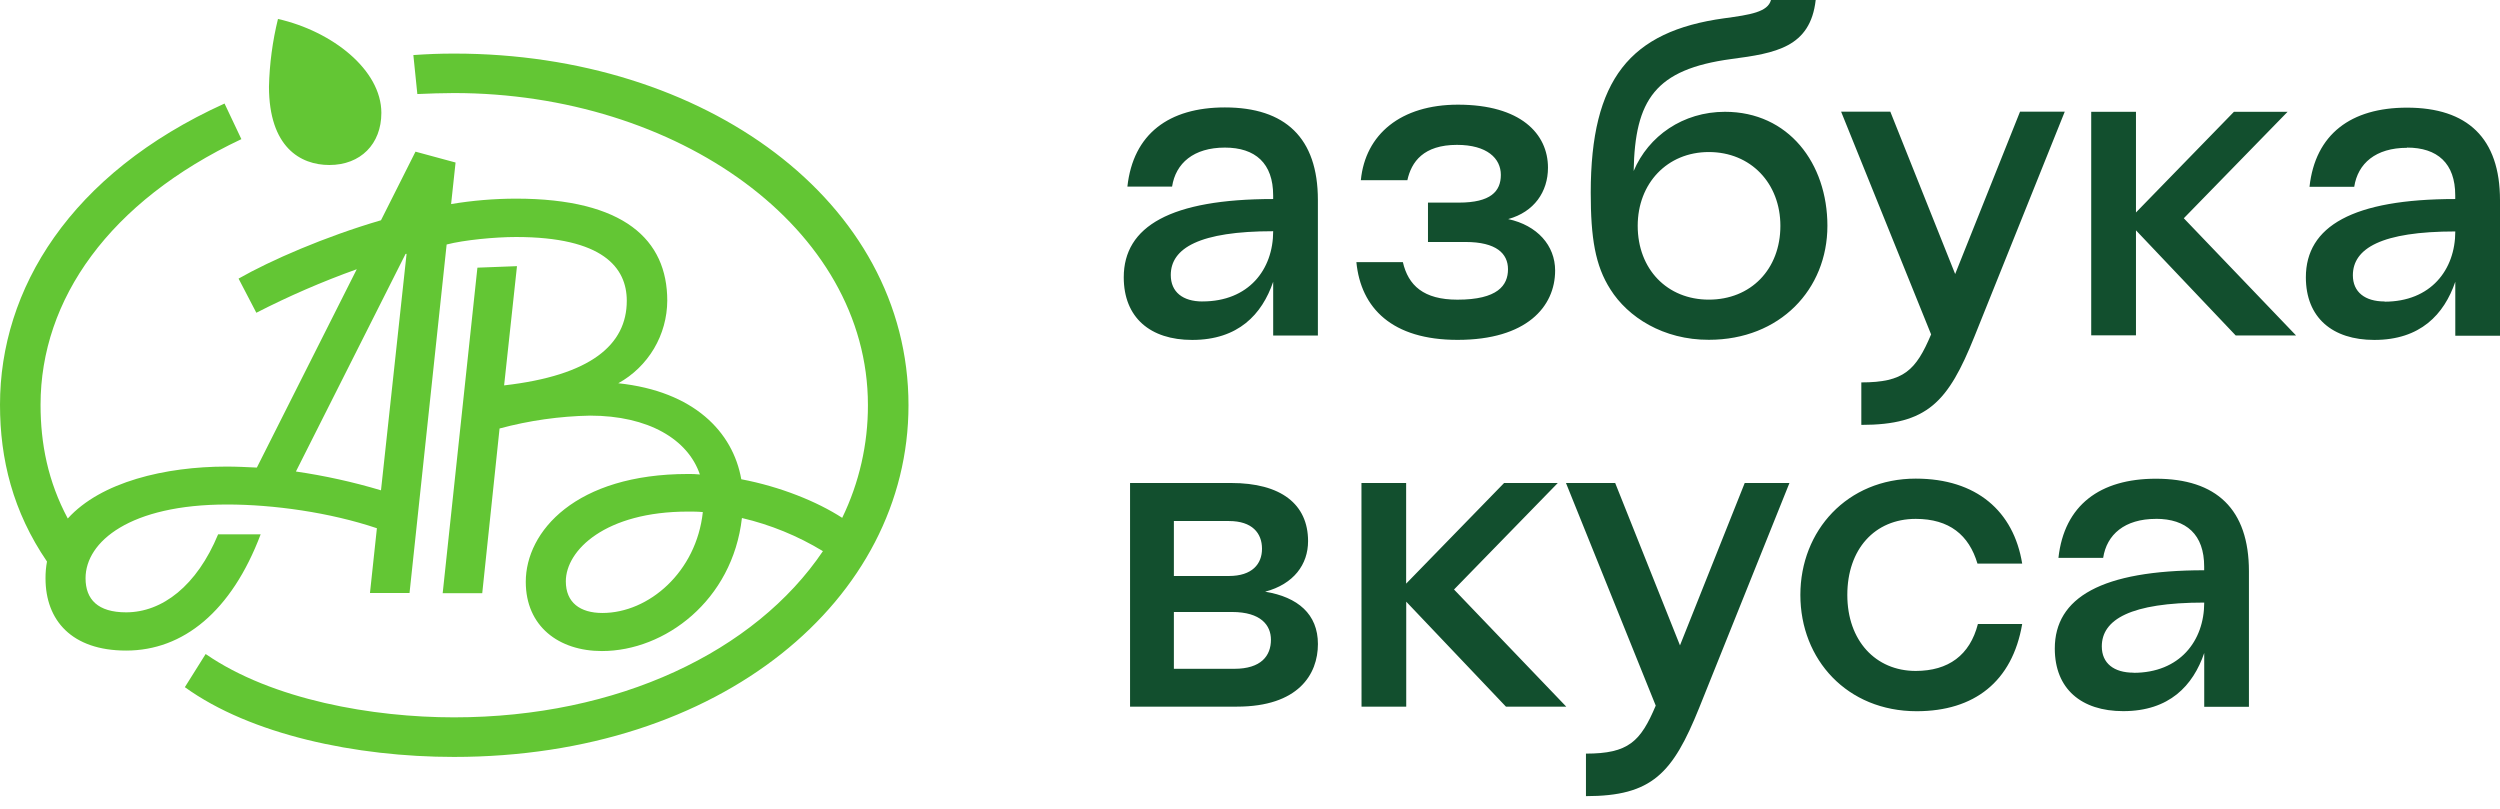 <svg width="136" height="44" viewBox="0 0 136 44" fill="none" xmlns="http://www.w3.org/2000/svg">
<g clip-path="url(#clip0_727_8362)">
<path d="M30.781 31.625C30.781 29.929 32.934 27.83 37.428 27.83C37.696 27.83 37.965 27.83 38.234 27.857C37.885 31.112 35.297 33.346 32.772 33.346C31.561 33.346 30.781 32.782 30.781 31.625ZM22.063 13.812H22.117L20.726 26.673C19.21 26.22 17.663 25.878 16.098 25.65L22.063 13.812ZM12.323 25.382C8.987 25.382 5.488 26.216 3.687 28.207C2.61 26.189 2.206 24.144 2.206 22.019C2.206 16.287 5.947 10.959 13.131 7.569L12.215 5.632C3.794 9.453 0 15.749 0 22.019C0 24.978 0.7 27.83 2.556 30.548C2.501 30.85 2.474 31.156 2.476 31.463C2.476 33.748 3.902 35.391 6.861 35.391C9.962 35.391 12.592 33.27 14.18 29.067H11.866C10.709 31.866 8.826 33.311 6.861 33.311C5.327 33.311 4.654 32.612 4.654 31.455C4.654 29.464 7.076 27.445 12.351 27.445C14.879 27.445 17.947 27.876 20.503 28.736L20.126 32.261H22.278L24.297 13.301C25.239 13.056 26.928 12.893 28.07 12.893C32.803 12.893 34.097 14.561 34.097 16.362C34.097 18.758 32.139 20.426 27.424 20.965L28.124 14.479L25.971 14.561L24.082 32.269H26.234L27.176 23.31C28.782 22.877 30.436 22.642 32.099 22.61C35.275 22.61 37.428 23.902 38.073 25.812C37.858 25.79 37.643 25.781 37.428 25.785C31.32 25.785 28.602 28.906 28.602 31.651C28.602 34.073 30.397 35.417 32.746 35.417C36.163 35.417 39.848 32.674 40.361 28.18C41.915 28.544 43.403 29.153 44.767 29.983C41.08 35.445 33.627 39.024 24.694 39.024C20.308 39.024 14.818 38.083 11.187 35.579L10.056 37.382C13.635 39.966 19.367 41.177 24.694 41.177C39.197 41.177 49.422 32.62 49.422 22.045C49.422 10.933 38.309 2.915 24.721 2.915C23.887 2.915 23.295 2.941 22.487 2.995L22.703 5.116C23.355 5.089 24.049 5.062 24.694 5.062C36.829 5.062 47.215 12.38 47.215 22.035C47.221 24.16 46.743 26.258 45.816 28.17C44.444 27.282 42.453 26.476 40.326 26.071C39.869 23.488 37.743 21.283 33.635 20.849C34.439 20.404 35.109 19.753 35.578 18.963C36.046 18.173 36.295 17.273 36.299 16.354C36.299 13.044 33.958 10.806 28.065 10.806C26.884 10.808 25.705 10.907 24.54 11.101L24.783 8.841L22.603 8.25L20.726 11.982C17.686 12.87 14.725 14.161 12.978 15.156L13.945 17.014C15.713 16.107 17.538 15.316 19.408 14.646L13.973 25.436C13.4 25.409 12.862 25.382 12.323 25.382V25.382ZM20.746 6.143C20.746 3.803 18.081 1.704 15.122 1.031C14.825 2.238 14.661 3.474 14.632 4.717C14.637 7.997 16.333 8.976 17.919 8.976C19.615 8.976 20.746 7.834 20.746 6.143Z" fill="#63C634"/>
<path d="M66.634 8.029C64.93 8.029 63.957 8.881 63.761 10.151H61.33C61.645 7.28 63.592 5.844 66.634 5.844C69.917 5.844 71.693 7.499 71.693 10.88V18.254H69.261V15.328C68.653 17.105 67.363 18.492 64.855 18.492C62.57 18.492 61.132 17.275 61.132 15.085C61.132 12.31 63.688 10.827 69.26 10.827V10.632C69.261 8.881 68.289 8.029 66.634 8.029ZM61.475 26.275H66.975C69.674 26.275 71.159 27.417 71.159 29.439C71.159 30.704 70.381 31.775 68.824 32.188C70.6 32.48 71.695 33.405 71.695 35.035C71.695 36.69 70.624 38.441 67.288 38.441H61.475V26.275ZM65.416 16.398C67.923 16.398 69.261 14.67 69.261 12.578C65.247 12.578 63.69 13.501 63.69 14.962C63.69 15.887 64.346 16.4 65.416 16.4V16.398ZM68.653 29.852C68.653 29 68.117 28.344 66.857 28.344H63.859V31.334H66.852C68.117 31.334 68.653 30.681 68.653 29.854V29.852ZM63.859 33.292V36.383H67.145C68.604 36.383 69.139 35.677 69.139 34.802C69.139 34.022 68.604 33.292 67.017 33.292H63.859ZM73.787 14.259H76.316C76.609 15.524 77.436 16.302 79.285 16.302C81.475 16.302 82.035 15.524 82.035 14.647C82.035 13.795 81.402 13.164 79.724 13.164H77.682V11.022H79.362C81.09 11.022 81.646 10.414 81.646 9.513C81.646 8.612 80.891 7.881 79.26 7.881C77.436 7.881 76.78 8.805 76.561 9.802H74.03C74.273 7.3 76.213 5.694 79.314 5.694C82.72 5.694 84.21 7.275 84.21 9.121C84.21 10.435 83.456 11.53 82.045 11.918C83.626 12.259 84.599 13.354 84.599 14.717C84.599 16.687 83.042 18.489 79.295 18.489C75.734 18.492 74.03 16.764 73.787 14.259ZM74.063 26.275H76.494V31.75L81.823 26.275H84.744L79.099 32.069L85.206 38.443H81.925L76.499 32.731V38.443H74.067L74.063 26.275ZM86.276 43.308V40.997C88.587 40.997 89.245 40.344 90.072 38.386L85.189 26.275H87.866L91.391 35.109L94.913 26.275H97.346L92.432 38.515C90.996 42.068 89.876 43.31 86.276 43.31V43.308ZM87.606 15.741C86.779 14.451 86.536 12.942 86.536 10.486C86.536 4.305 88.677 1.702 93.787 0.996C95.223 0.803 96.171 0.653 96.341 0H98.774C98.482 2.579 96.586 2.895 94.177 3.212C90.04 3.772 88.943 5.426 88.871 9.302C89.676 7.396 91.554 6.082 93.839 6.082C97.294 6.082 99.411 8.881 99.411 12.284C99.411 15.739 96.832 18.485 92.963 18.485C90.477 18.492 88.556 17.25 87.606 15.742V15.741ZM96.853 12.286C96.853 9.975 95.247 8.271 92.959 8.271C90.697 8.271 89.091 9.975 89.091 12.286C89.091 14.645 90.697 16.3 92.959 16.3C95.247 16.302 96.853 14.647 96.853 12.287V12.286ZM107.598 33.945H110.007C109.472 37.084 107.396 38.69 104.266 38.69C100.494 38.69 97.94 35.892 97.94 32.364C97.94 28.86 100.494 26.037 104.217 26.037C107.526 26.037 109.545 27.814 110.007 30.66H107.574C107.112 29.103 106.041 28.227 104.217 28.227C101.978 28.227 100.494 29.882 100.494 32.364C100.494 34.846 102.027 36.499 104.217 36.499C105.992 36.496 107.161 35.646 107.598 33.945ZM101.256 23.117V20.803C103.567 20.803 104.225 20.15 105.052 18.192L100.156 6.074H102.833L106.361 14.907L109.89 6.074H112.323L107.407 18.314C105.976 21.869 104.858 23.114 101.256 23.114V23.117ZM117.282 28.227C115.58 28.227 114.606 29.079 114.412 30.348H111.979C112.295 27.478 114.242 26.042 117.282 26.042C120.568 26.042 122.342 27.696 122.342 31.078V38.451H119.91V35.523C119.303 37.299 118.012 38.686 115.504 38.686C113.219 38.686 111.781 37.47 111.781 35.28C111.781 32.506 114.335 31.022 119.907 31.022V30.827C119.91 29.076 118.937 28.224 117.282 28.224V28.227ZM113.762 6.082H116.197V11.558L121.526 6.082H124.445L118.799 11.873L124.905 18.249H121.622L116.197 12.53V18.242H113.762V6.082ZM116.067 36.601C118.572 36.601 119.91 34.872 119.91 32.78C115.895 32.78 114.338 33.705 114.338 35.164C114.338 36.083 114.996 36.594 116.067 36.594V36.601ZM130.941 8.041C129.237 8.041 128.264 8.893 128.07 10.162H125.637C125.953 7.292 127.899 5.856 130.941 5.856C134.226 5.856 136 7.51 136 10.892V18.265H133.568V15.328C132.959 17.105 131.67 18.492 129.162 18.492C126.877 18.492 125.439 17.275 125.439 15.085C125.439 12.31 127.993 10.827 133.565 10.827V10.632C133.568 8.881 132.595 8.029 130.941 8.029V8.041ZM129.725 16.411C132.23 16.411 133.568 14.683 133.568 12.591C129.553 12.591 127.996 13.514 127.996 14.975C127.996 15.887 128.653 16.4 129.725 16.4V16.411Z" fill="#124F2E"/>
</g>
<defs>
<clipPath id="clip0_727_8362">
<rect width="136" height="43.31" fill="white"/>
</clipPath>
</defs>
</svg>
